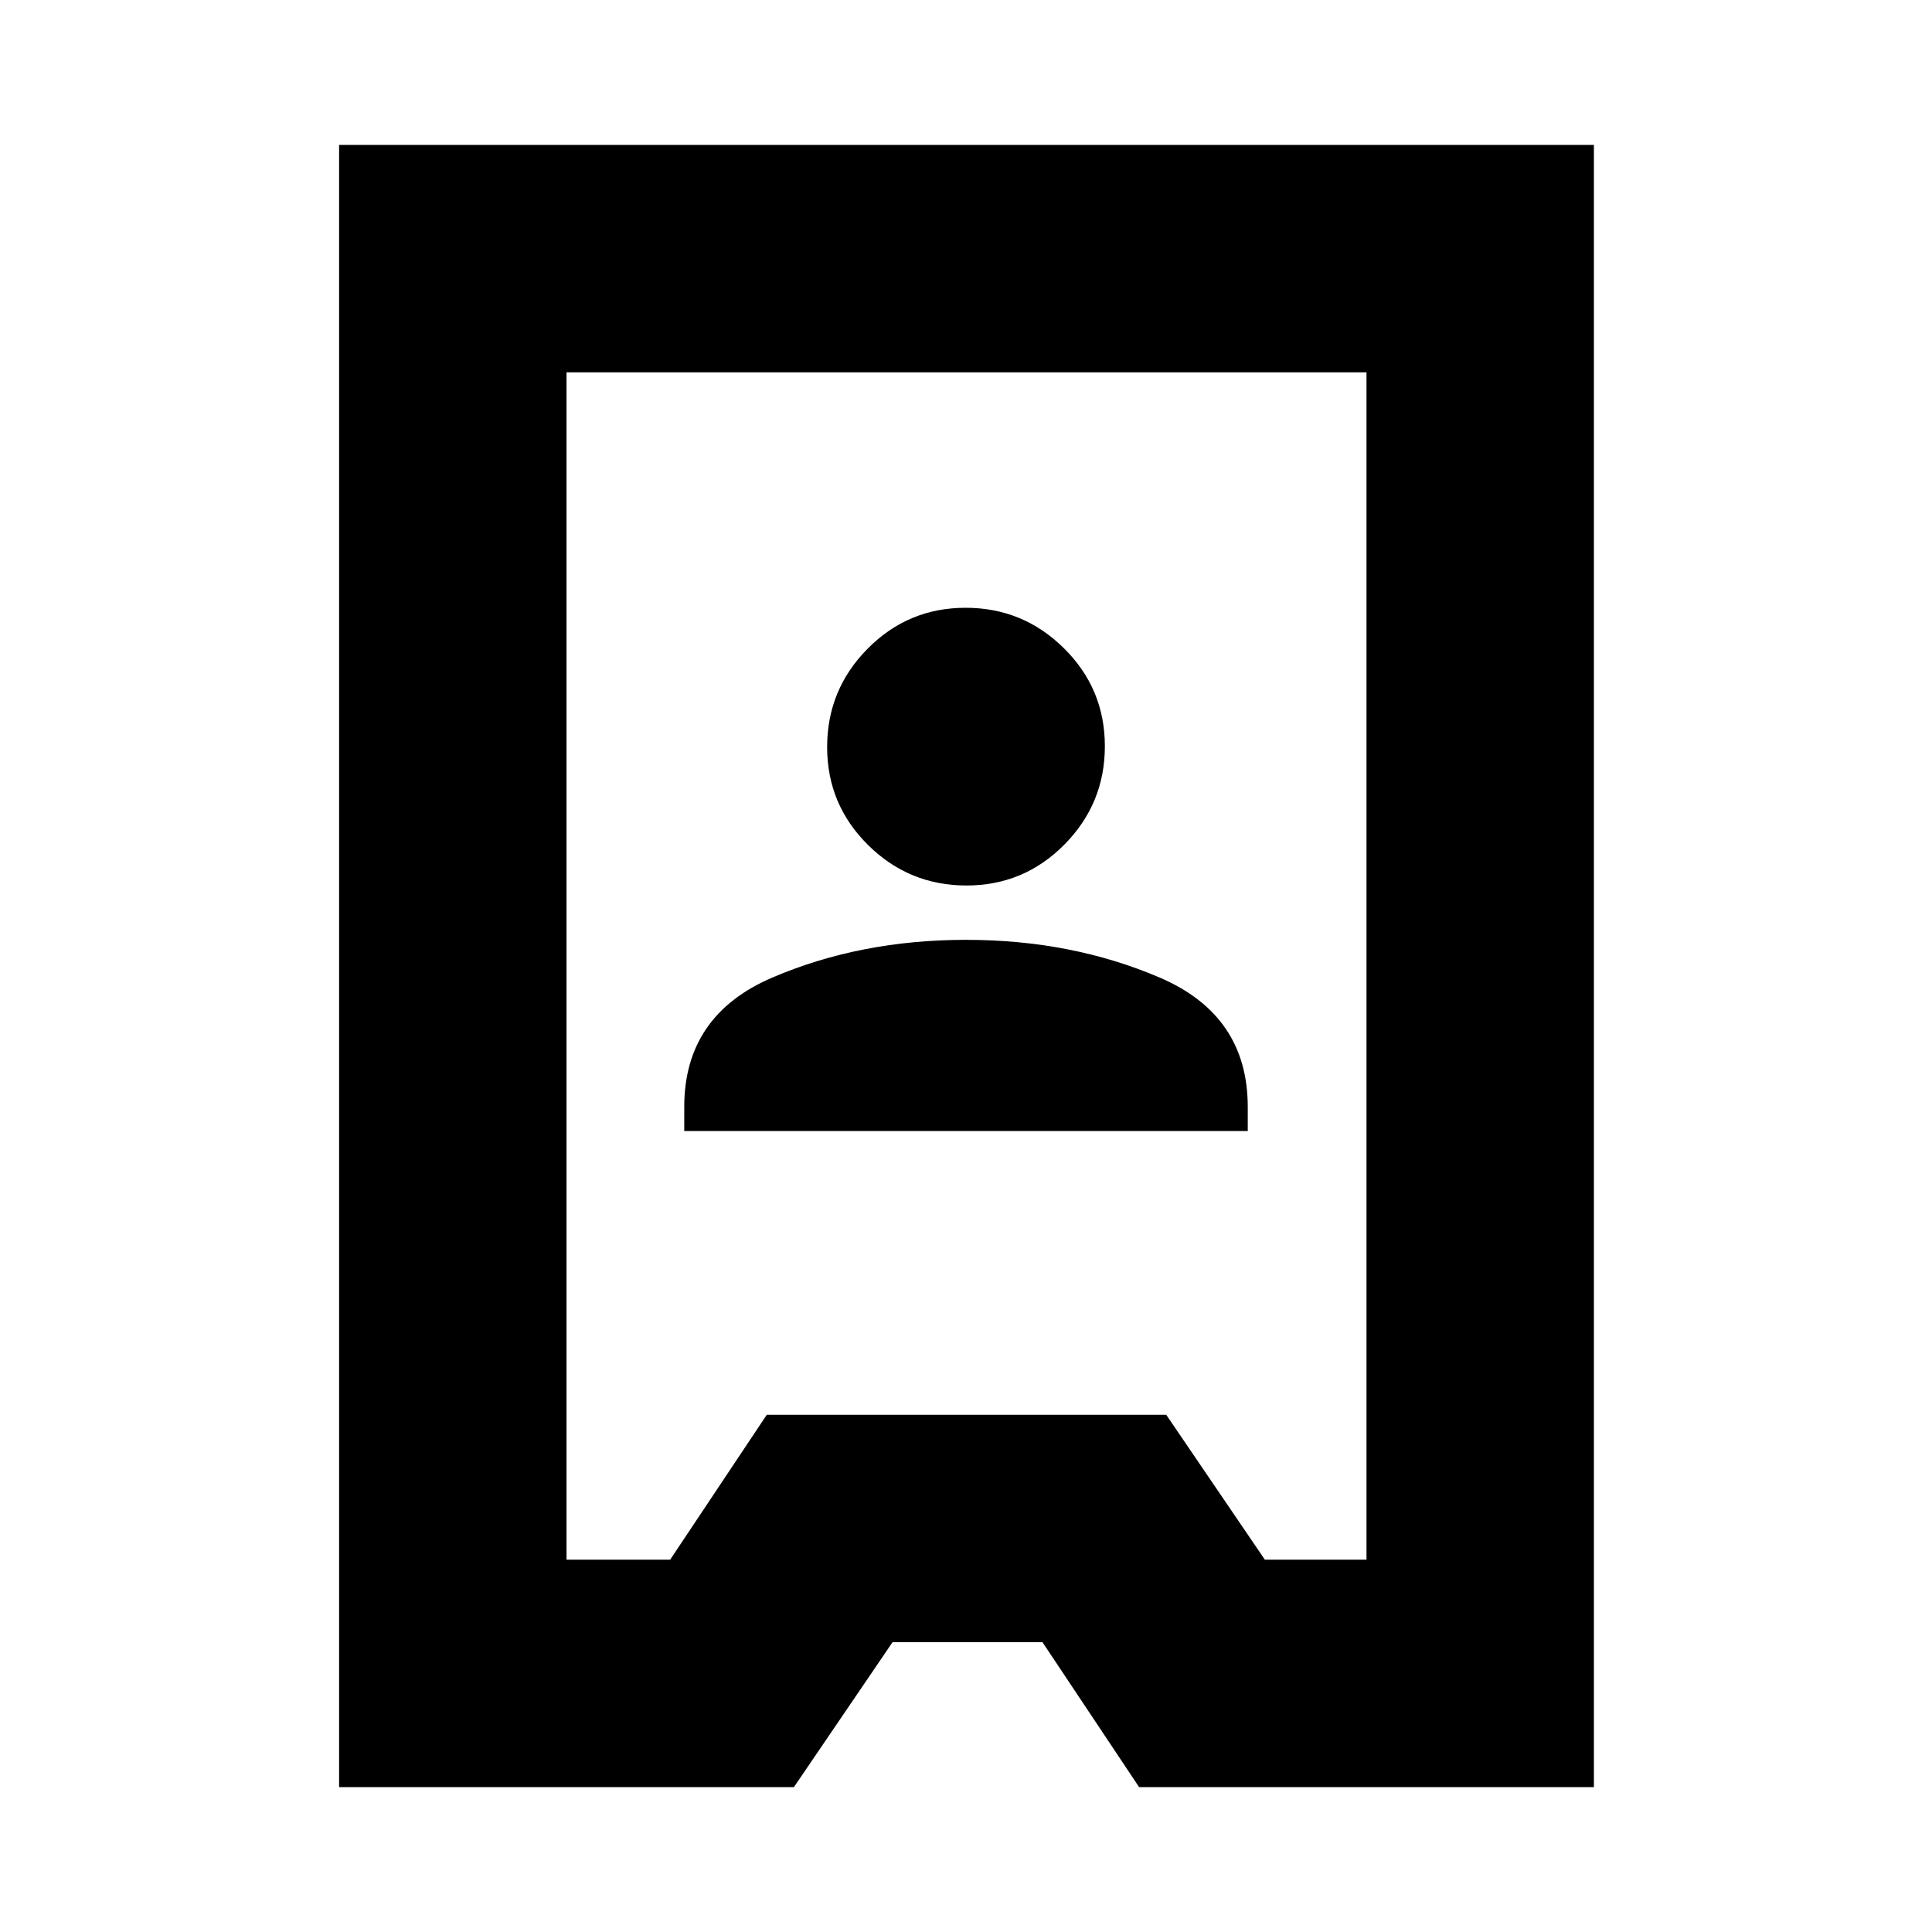 <svg xmlns="http://www.w3.org/2000/svg" height="20" viewBox="0 -960 960 960" width="20"><path d="M168.5-72v-816H792v816H566l-48-72h-74.5l-49 72h-226Zm113-113H333l48-72h198.5l49 72H679v-590H281.5v590ZM340-398h280v-12q0-45.5-43.75-64.25T480-493q-52.5 0-96.25 18.75T340-410v12Zm140.21-122q28.55 0 48.67-20.33T549-589.21q0-28.55-20.33-48.67T479.79-658q-28.55 0-48.67 20.33T411-588.79q0 28.55 20.33 48.67T480.21-520Zm.29 40Z"/></svg>